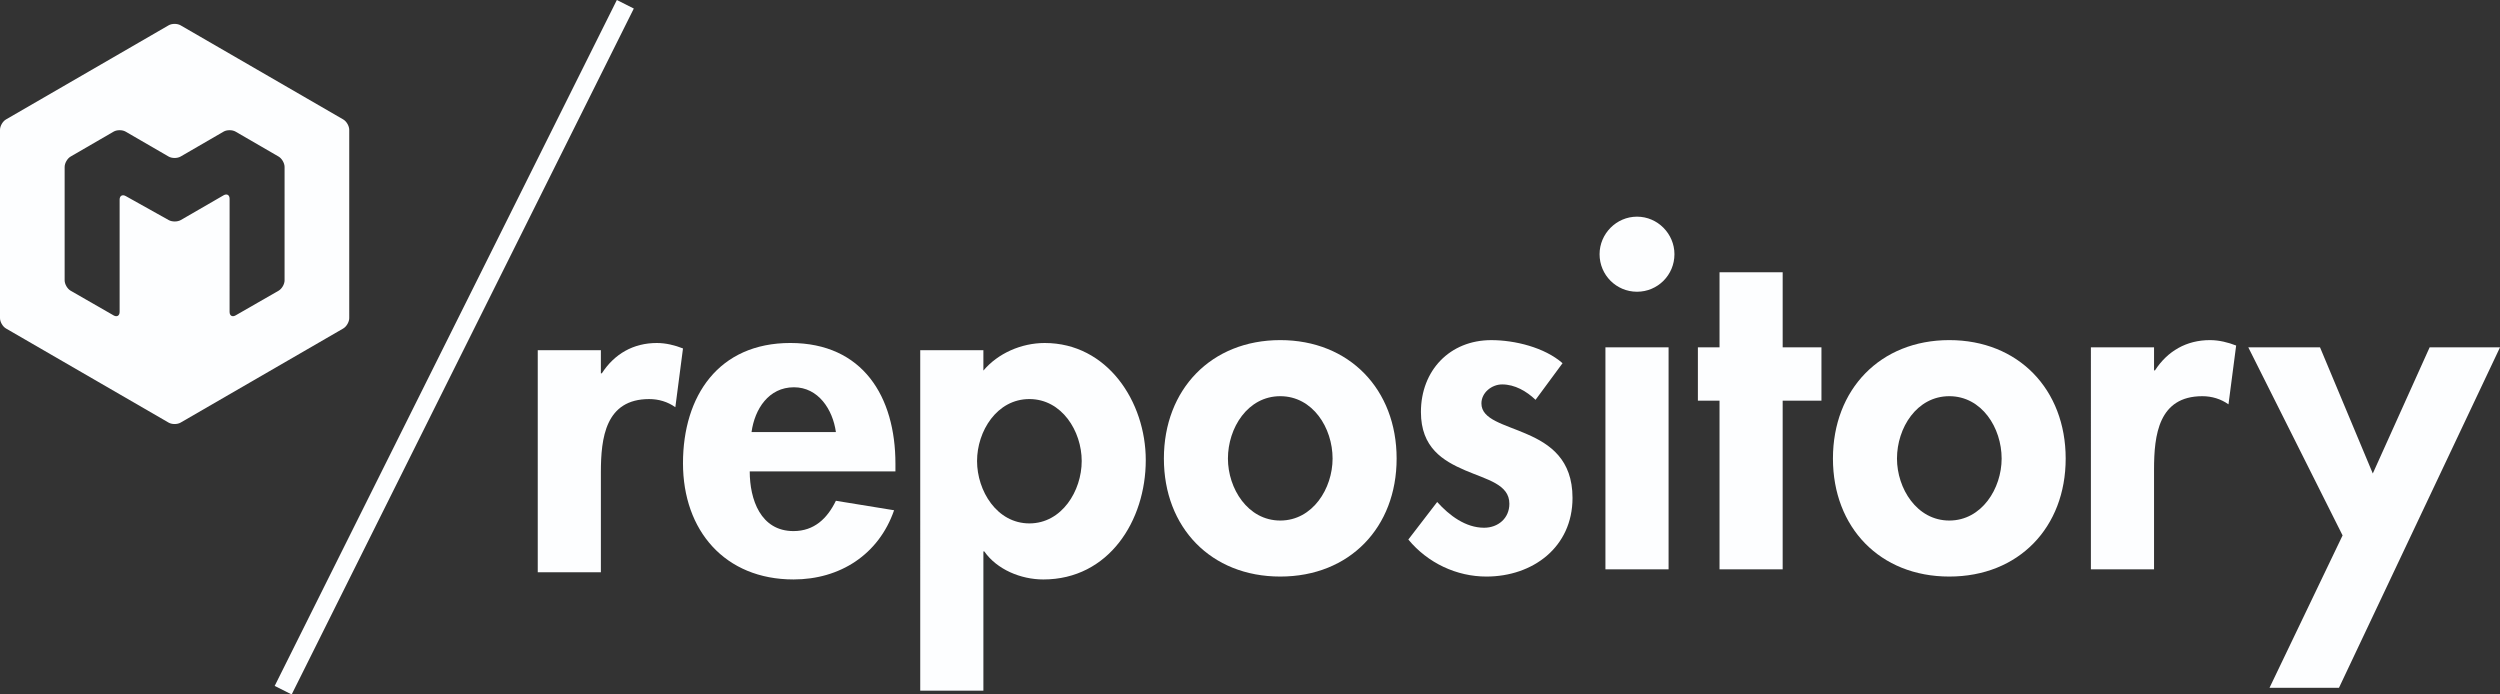 <?xml version="1.0" encoding="utf-8"?>
<!-- Generator: Adobe Illustrator 16.0.0, SVG Export Plug-In . SVG Version: 6.00 Build 0)  -->
<!DOCTYPE svg PUBLIC "-//W3C//DTD SVG 1.1//EN" "http://www.w3.org/Graphics/SVG/1.1/DTD/svg11.dtd">
<svg version="1.1" id="Layer_1" xmlns="http://www.w3.org/2000/svg" xmlns:xlink="http://www.w3.org/1999/xlink" x="0px" y="0px"
	 width="180px" height="50px" viewBox="0 0 180 50" enable-background="new 0 0 180 50" xml:space="preserve">
<rect x="0" y="0" width="180" height="50" fill="#333333" stroke="none"/>
<g id="Logo_V.3._5_">
	<g>
		<g>
			<g id="Logo_8_">
				<polygon fill="#FDFEFF" points="21.001,50 19.777,49.387 44.414,0 45.634,0.615 				"/>
			</g>
		</g>
		<g>
			<path fill="#FDFEFF" d="M13.004,1.824c-0.238-0.138-0.627-0.138-0.865,0L0.433,8.599C0.195,8.736,0,9.074,0,9.349v13.553
				c0,0.275,0.195,0.613,0.433,0.75l11.706,6.775c0.238,0.138,0.627,0.138,0.865,0l11.708-6.775c0.238-0.138,0.433-0.476,0.433-0.75
				V9.349c0-0.275-0.195-0.613-0.433-0.75L13.004,1.824z M20.49,20.184c0,0.275-0.195,0.612-0.434,0.749l-3.092,1.775
				c-0.238,0.137-0.434,0.024-0.434-0.251l0.001-8.145c0-0.275-0.195-0.387-0.433-0.25l-3.078,1.78
				c-0.238,0.137-0.629,0.14-0.87,0.006L9.05,14.116c-0.24-0.134-0.437-0.019-0.437,0.256v8.085c0,0.275-0.195,0.388-0.434,0.251
				l-3.091-1.775c-0.238-0.137-0.434-0.474-0.434-0.749v-8.163c0-0.275,0.195-0.613,0.433-0.75l3.093-1.793
				c0.238-0.138,0.627-0.138,0.865,0l3.094,1.793c0.238,0.138,0.627,0.138,0.865,0l3.093-1.793c0.238-0.138,0.627-0.138,0.865,0
				l3.094,1.793c0.238,0.138,0.433,0.476,0.433,0.75V20.184z"/>
		</g>
		<g>
			<path fill="#FDFEFF" d="M43.264,26.879h0.068c0.908-1.401,2.271-2.183,3.961-2.183c0.647,0,1.299,0.161,1.882,0.392l-0.551,4.231
				c-0.551-0.393-1.202-0.586-1.884-0.586c-3.15,0-3.477,2.799-3.477,5.271v7.197h-4.545V25.216h4.545V26.879z"/>
			<path fill="#FDFEFF" d="M53.981,33.941c0,2.018,0.78,4.297,3.151,4.297c1.493,0,2.435-0.91,3.052-2.182l4.19,0.682
				c-1.105,3.193-3.897,4.982-7.242,4.982c-4.937,0-7.957-3.516-7.957-8.365c0-4.852,2.565-8.66,7.729-8.66
				c5.229,0,7.567,3.875,7.567,8.691v0.555H53.981z M60.185,31.107c-0.228-1.627-1.267-3.223-3.021-3.223
				c-1.818,0-2.825,1.564-3.053,3.223H60.185z"/>
			<path fill="#FDFEFF" d="M70.804,26.682c1.039-1.237,2.727-1.986,4.416-1.986c4.513,0,7.275,4.23,7.275,8.433
				c0,4.361-2.663,8.592-7.373,8.592c-1.624,0-3.345-0.717-4.254-2.02h-0.064V49.73h-4.547V25.216h4.547V26.682z M77.883,33.193
				c0-2.148-1.429-4.461-3.768-4.461c-2.338,0-3.767,2.312-3.767,4.461s1.429,4.492,3.767,4.492
				C76.454,37.686,77.883,35.342,77.883,33.193z"/>
			<path fill="#FDFEFF" d="M100.557,33.018c0,4.949-3.378,8.494-8.379,8.494c-5,0-8.378-3.545-8.378-8.494
				c0-4.982,3.41-8.53,8.378-8.53C97.146,24.488,100.557,28.035,100.557,33.018z M88.411,33.018c0,2.15,1.428,4.461,3.767,4.461
				c2.339,0,3.768-2.311,3.768-4.461c0-2.215-1.429-4.492-3.768-4.492C89.839,28.525,88.411,30.803,88.411,33.018z"/>
			<path fill="#FDFEFF" d="M110.559,28.787c-0.651-0.623-1.495-1.109-2.404-1.109c-0.748,0-1.493,0.588-1.493,1.369
				c0,1.172,1.655,1.494,3.279,2.211c1.656,0.717,3.28,1.822,3.28,4.592c0,3.547-2.859,5.662-6.202,5.662
				c-2.145,0-4.223-0.975-5.619-2.666l2.078-2.703c0.878,0.977,2.047,1.854,3.377,1.854c1.009,0,1.82-0.682,1.82-1.725
				c0-1.398-1.592-1.727-3.184-2.408c-1.592-0.686-3.184-1.627-3.184-4.201c0-2.992,2.08-5.174,5.067-5.174
				c1.688,0,3.832,0.522,5.13,1.661L110.559,28.787z"/>
			<path fill="#FDFEFF" d="M120.56,18.303c0,1.496-1.202,2.702-2.695,2.702c-1.494,0-2.696-1.206-2.696-2.702
				c0-1.464,1.202-2.703,2.696-2.703C119.357,15.6,120.56,16.839,120.56,18.303z M120.138,40.994h-4.547V25.01h4.547V40.994z"/>
			<path fill="#FDFEFF" d="M128.352,40.994h-4.546V28.85h-1.558V25.01h1.558v-5.406h4.546v5.406h2.792v3.839h-2.792V40.994z"/>
			<path fill="#FDFEFF" d="M148.729,33.018c0,4.949-3.377,8.494-8.38,8.494c-5,0-8.377-3.545-8.377-8.494
				c0-4.982,3.409-8.53,8.377-8.53C145.318,24.488,148.729,28.035,148.729,33.018z M136.583,33.018c0,2.15,1.429,4.461,3.766,4.461
				c2.34,0,3.769-2.311,3.769-4.461c0-2.215-1.429-4.492-3.769-4.492C138.012,28.525,136.583,30.803,136.583,33.018z"/>
			<path fill="#FDFEFF" d="M155.092,26.67h0.065c0.909-1.4,2.273-2.182,3.962-2.182c0.65,0,1.299,0.162,1.884,0.39l-0.552,4.234
				c-0.553-0.391-1.202-0.586-1.884-0.586c-3.15,0-3.476,2.797-3.476,5.273v7.195h-4.546V25.01h4.546V26.67z"/>
			<path fill="#FDFEFF" d="M161.878,25.01h5.164l3.799,9.082l4.092-9.082H180l-11.594,24.511h-5.001l5.261-10.971L161.878,25.01z"/>
		</g>
	</g>
</g>
</svg>
